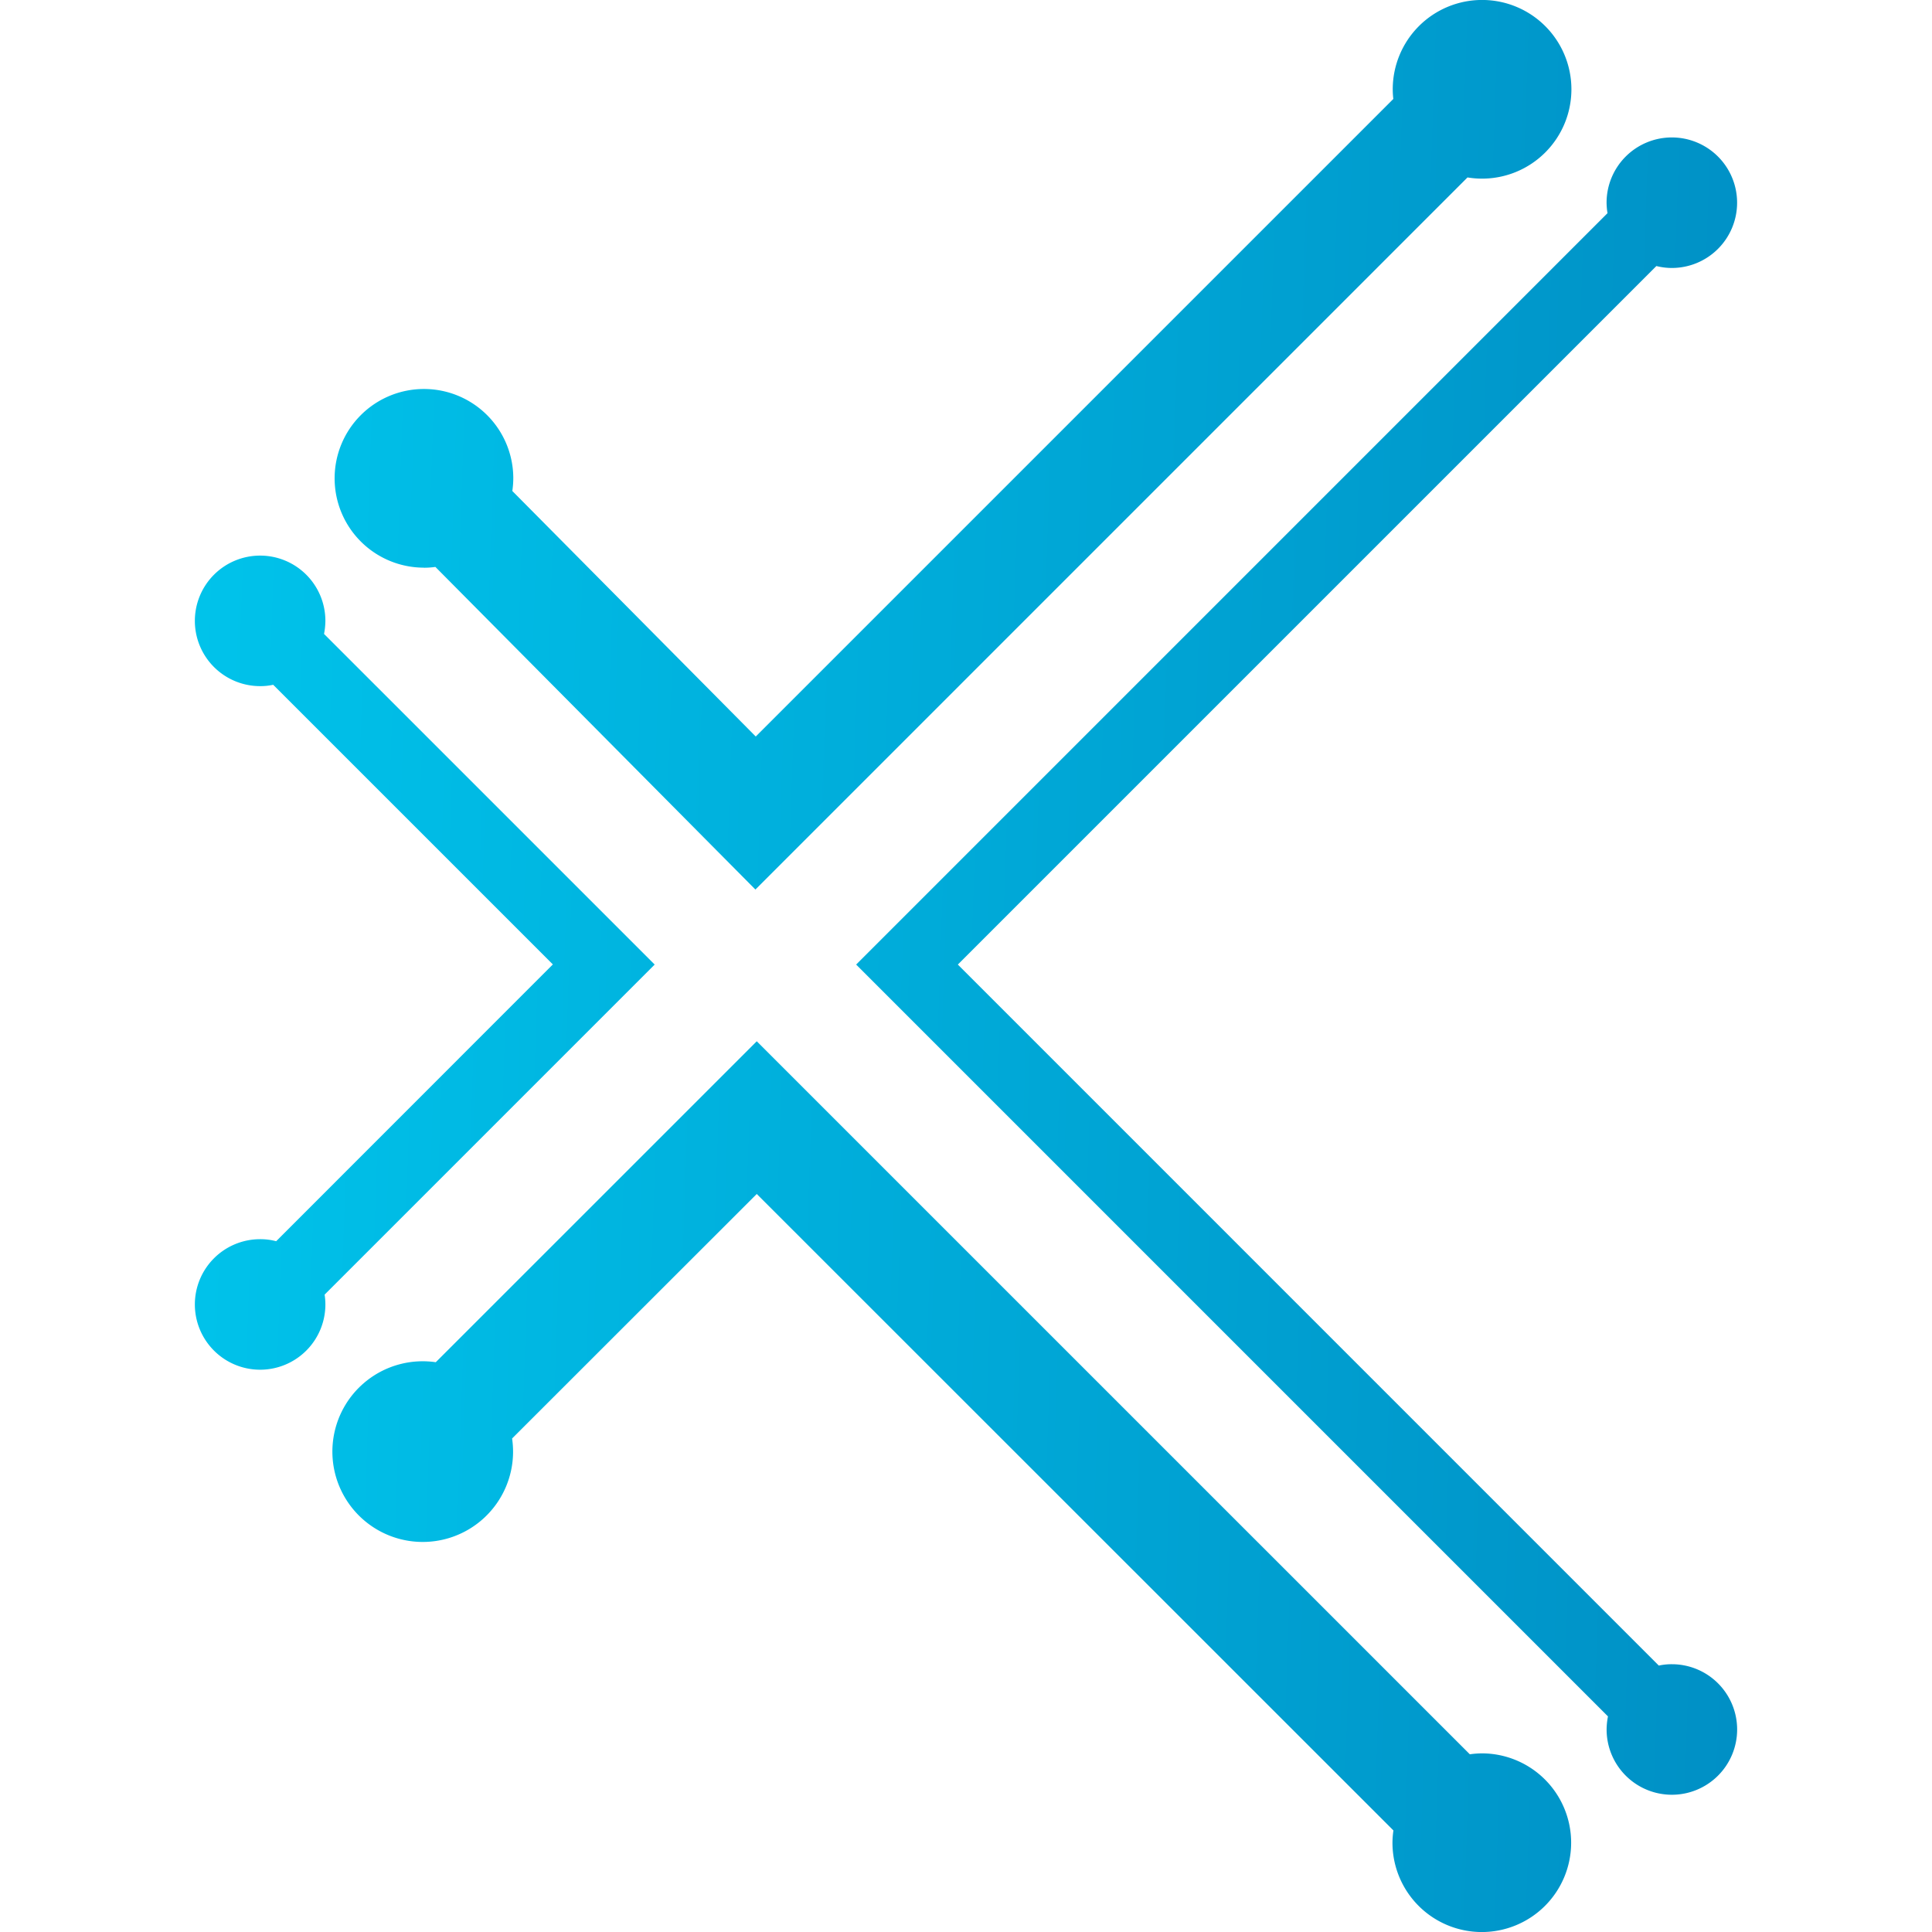 <svg xmlns="http://www.w3.org/2000/svg" xmlns:xlink="http://www.w3.org/1999/xlink" width="500" height="500" viewBox="0 0 500 500"><defs><linearGradient id="a" x1="-762.94" y1="782.91" x2="-761.78" y2="782.86" gradientTransform="matrix(387.29, 0, 0, -485.15, 295510.48, 380064.71)" gradientUnits="userSpaceOnUse"><stop offset="0" stop-color="#00c5ec"/><stop offset="1" stop-color="#008dc3"/></linearGradient></defs><title>Logo</title><path d="M432.68,430.7a15.34,15.34,0,0,0-3.38.35L247.89,249.63,428.67,68.85a16.38,16.38,0,0,0,4,.5,16.89,16.89,0,1,0-16.89-16.89,17.72,17.72,0,0,0,.24,2.71L221.57,249.63,416.14,444.2a18.29,18.29,0,0,0-.35,3.38,16.89,16.89,0,1,0,16.9-16.88Zm-323-283.77a21.36,21.36,0,0,0,3-.21l82.82,83.49L379.79,45.92a22.74,22.74,0,0,0,3.77.31,23.12,23.12,0,1,0-23.12-23.11h0a20.67,20.67,0,0,0,.15,2.49l-165,165-63-63.54a24,24,0,0,0,.25-3.28,23.12,23.12,0,1,0-23.12,23.12h0ZM383.52,453.77a23.3,23.3,0,0,0-3.13.24L195.85,269.48l-83.07,83.06a23.38,23.38,0,1,0,20,23.4,23.62,23.62,0,0,0-.25-3.66L195.85,309,360.62,473.72a21.89,21.89,0,0,0-.25,3.13,23.12,23.12,0,1,0,23.15-23.08ZM169.43,249.63,83.86,164.06a18.18,18.18,0,0,0,.35-3.37,16.89,16.89,0,1,0-16.89,16.88h0a15.34,15.34,0,0,0,3.38-.35l72.38,72.37L71.47,321.23a15.7,15.7,0,0,0-4.15-.53,16.89,16.89,0,1,0,16.89,16.89,16.62,16.62,0,0,0-.2-2.54Z" fill="url(#a)"/></svg>